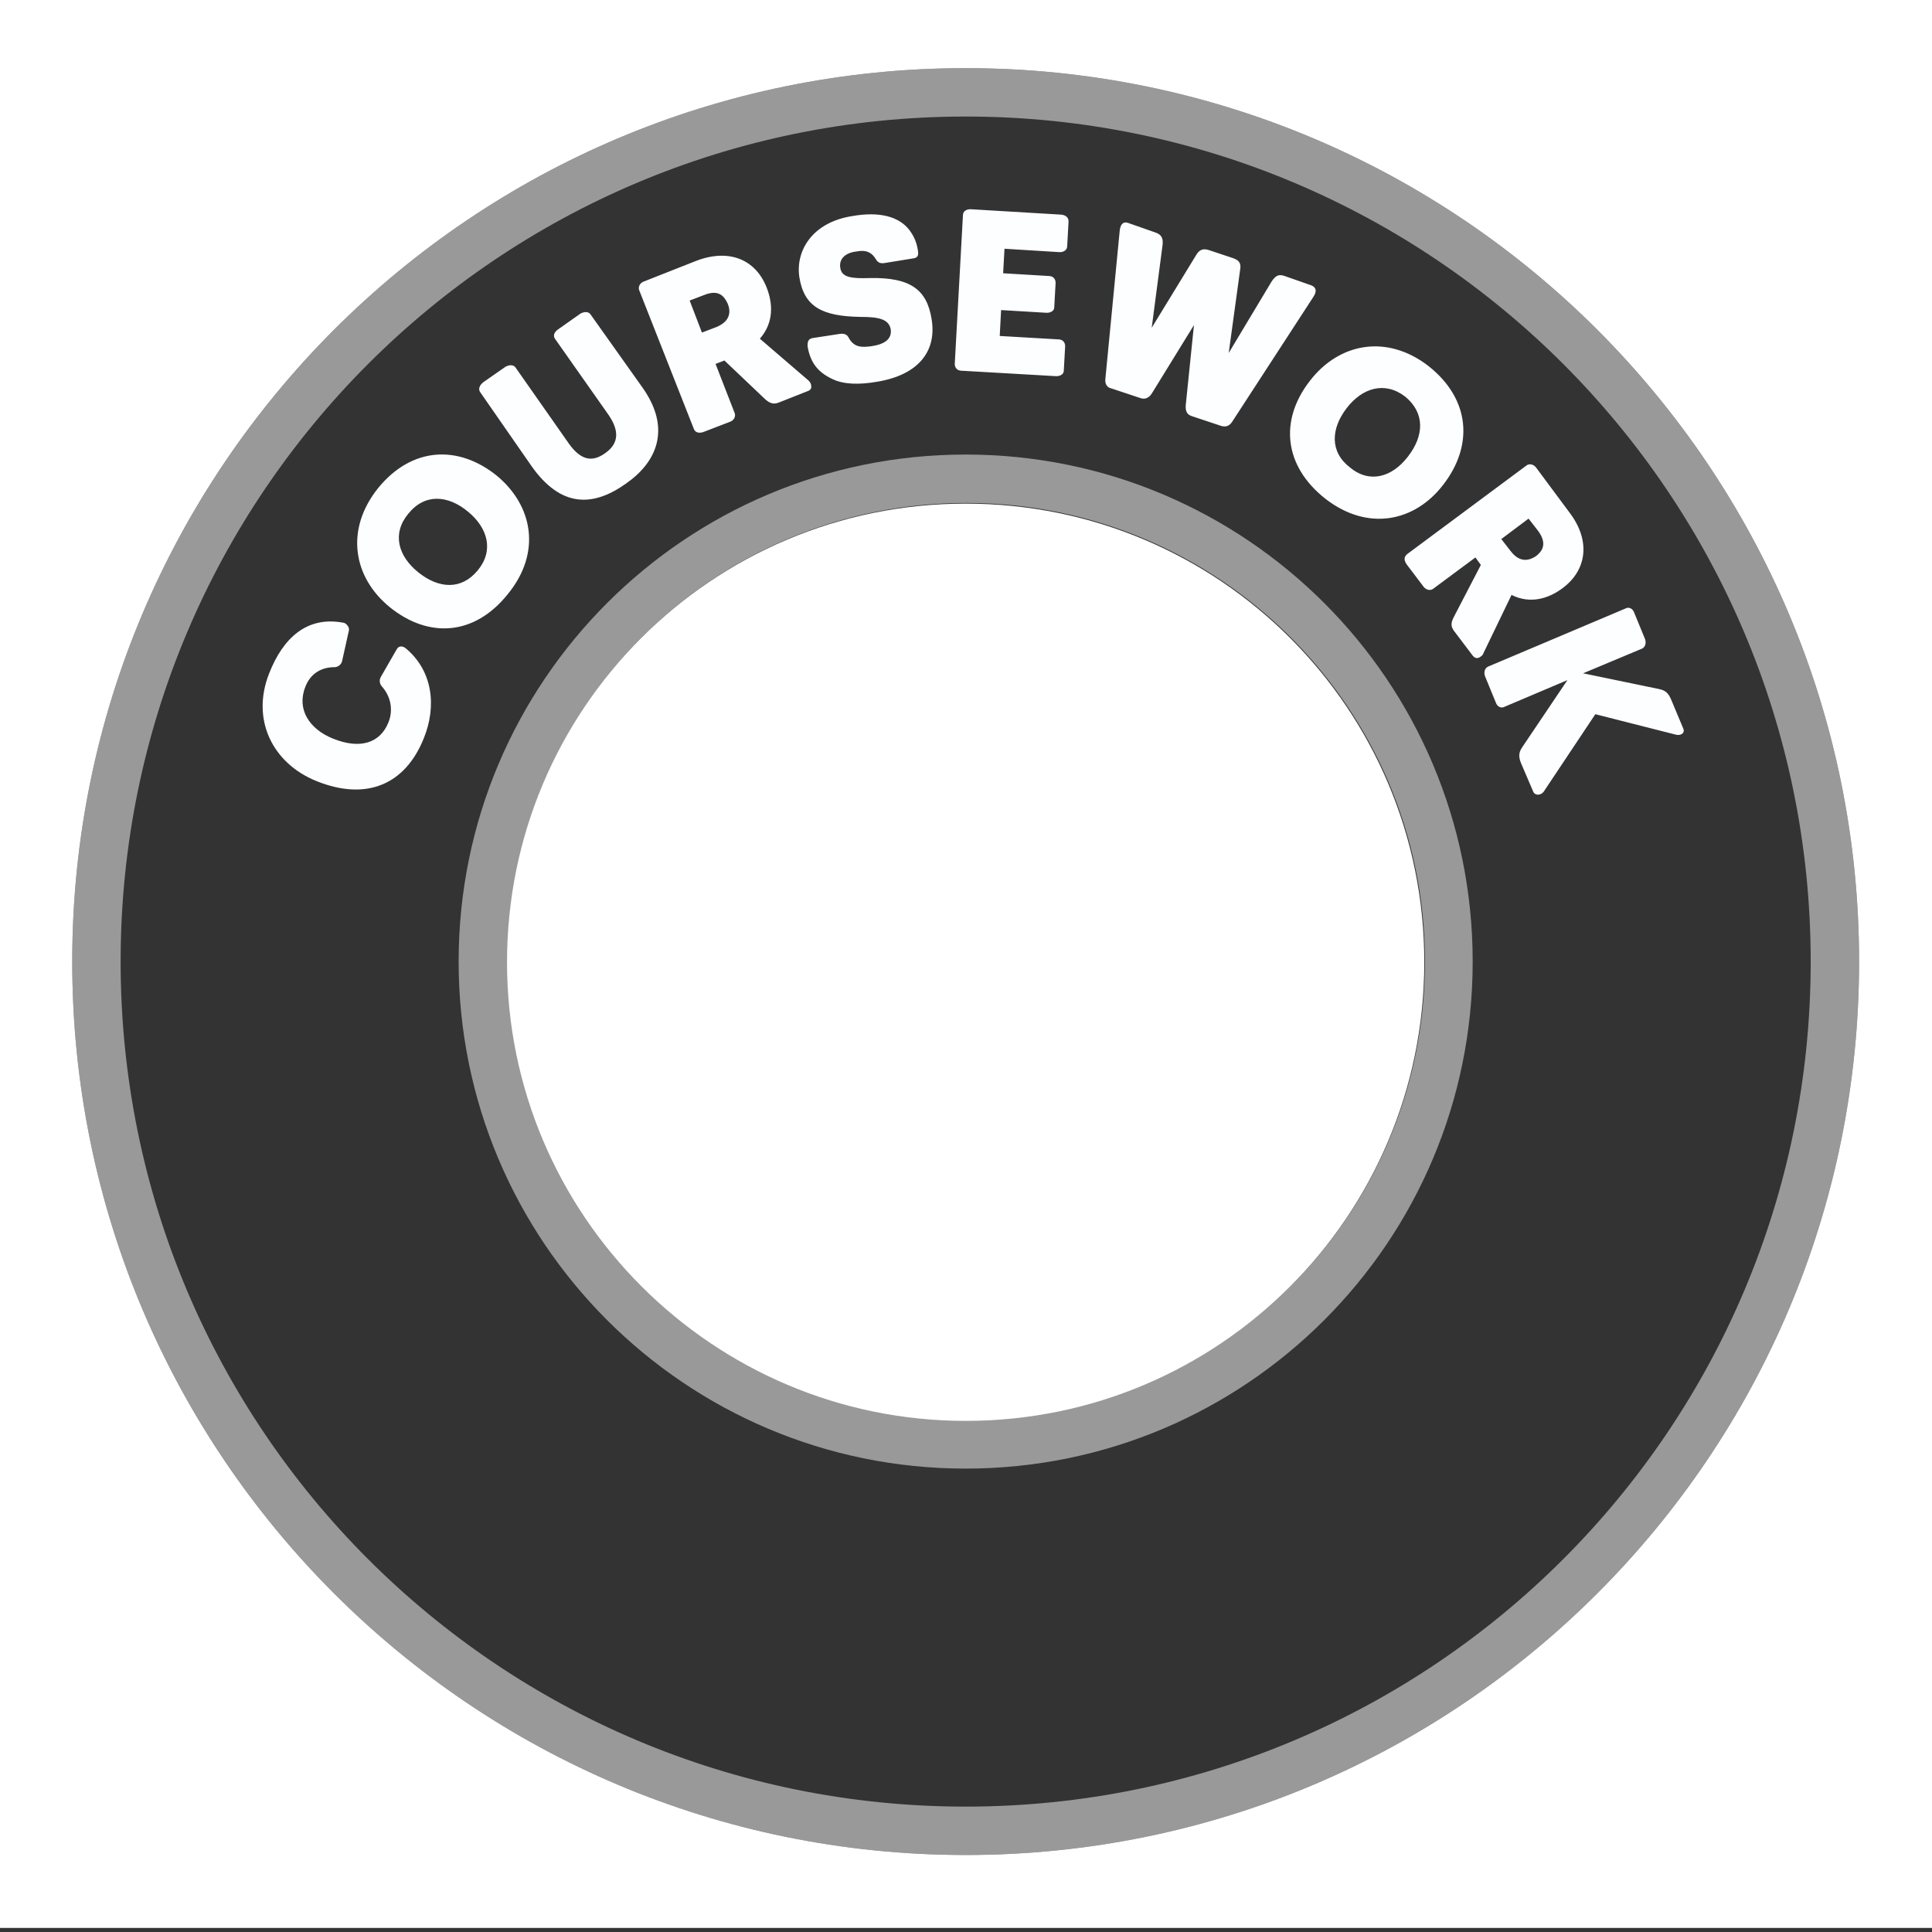 <?xml version="1.0" encoding="utf-8"?>
<!-- Generator: Adobe Illustrator 20.1.0, SVG Export Plug-In . SVG Version: 6.00 Build 0)  -->
<svg version="1.1" id="Layer_1" xmlns="http://www.w3.org/2000/svg" xmlns:xlink="http://www.w3.org/1999/xlink" x="0px" y="0px"
	 viewBox="0 0 283.5 283.5" style="enable-background:new 0 0 283.5 283.5;" xml:space="preserve">
<rect x="0" y="0" width="283.5" height="283.5" fill="#333333" stroke="none"/>
<style type="text/css">
	.st0{clip-path:url(#SVGID_2_);}
	.st1{clip-path:url(#SVGID_4_);fill:#FFFFFF;}
	.st2{opacity:0.5;clip-path:url(#SVGID_4_);}
	.st3{clip-path:url(#SVGID_6_);fill:#FFFFFF;}
	.st4{clip-path:url(#SVGID_8_);fill:#FFFFFF;}
	.st5{clip-path:url(#SVGID_4_);fill:#FDFEFF;}
</style>
<g>
	<defs>
		<rect id="SVGID_1_" y="-0.6" width="283.5" height="283.5"/>
	</defs>
	<clipPath id="SVGID_2_">
		<use xlink:href="#SVGID_1_"  style="overflow:visible;"/>
	</clipPath>
	<g class="st0">
		<defs>
			<rect id="SVGID_3_" y="-0.6" width="283.5" height="283.5"/>
		</defs>
		<clipPath id="SVGID_4_">
			<use xlink:href="#SVGID_3_"  style="overflow:visible;"/>
		</clipPath>
		<path class="st1" d="M272.8,141.1c0,72.4-58.7,131.1-131.1,131.1S10.6,213.5,10.6,141.1S69.3,10,141.7,10S272.8,68.7,272.8,141.1
			 M283.5-0.6H0v283.5h283.5V-0.6z"/>
		<path class="st1" d="M141.7,208.5c37.2,0,67.3-30.1,67.3-67.3c0-37.2-30.1-67.3-67.3-67.3s-67.3,30.1-67.3,67.3
			C74.4,178.3,104.6,208.5,141.7,208.5"/>
		<g class="st2">
			<g>
				<defs>
					<rect id="SVGID_5_" x="1.6" y="3" width="280.2" height="270.2"/>
				</defs>
				<clipPath id="SVGID_6_">
					<use xlink:href="#SVGID_5_"  style="overflow:visible;"/>
				</clipPath>
				<path class="st3" d="M265.7,141.1c0,68.5-55.5,124-124,124s-124-55.5-124-124s55.5-124,124-124S265.7,72.6,265.7,141.1
					 M272.8,141.1C272.8,68.7,214.1,10,141.7,10C69.3,10,10.6,68.7,10.6,141.1s58.7,131.1,131.1,131.1
					C214.1,272.2,272.8,213.5,272.8,141.1"/>
			</g>
		</g>
		<g class="st2">
			<g>
				<defs>
					<rect id="SVGID_7_" x="58.3" y="59.7" width="166.8" height="156.8"/>
				</defs>
				<clipPath id="SVGID_8_">
					<use xlink:href="#SVGID_7_"  style="overflow:visible;"/>
				</clipPath>
				<path class="st4" d="M209.1,141.1c0,37.2-30.1,67.3-67.3,67.3c-37.2,0-67.3-30.1-67.3-67.3s30.1-67.3,67.3-67.3
					C178.9,73.8,209.1,103.9,209.1,141.1 M216.1,141.1c0-41.1-33.3-74.4-74.4-74.4c-41.1,0-74.4,33.3-74.4,74.4s33.3,74.4,74.4,74.4
					C182.8,215.5,216.1,182.2,216.1,141.1"/>
			</g>
		</g>
		<path class="st5" d="M232.3,98.8l8.6-3.6c0.5-0.2,0.7-0.8,0.5-1.4l-1.6-3.9c-0.2-0.6-0.8-0.9-1.3-0.6l-20.1,8.5
			c-0.5,0.2-0.7,0.8-0.5,1.4l1.6,3.9c0.2,0.6,0.8,0.9,1.3,0.6l9.2-3.9l-6.6,9.8c-0.4,0.6-0.7,1.2-0.2,2.4l1.8,4.2
			c0.3,0.6,1.1,0.5,1.5,0l7.6-11.4l11.8,3c0.7,0.2,1.4-0.2,1.1-0.9l-1.8-4.3c-0.4-0.9-0.8-1.3-1.8-1.5L232.3,98.8z M220.3,79.1l4-3
			l1.4,1.8c1.4,1.9,0.6,3-0.3,3.7c-0.9,0.6-2.3,1.1-3.7-0.7L220.3,79.1z M213.3,90.6c-0.5,1-0.3,1.4,0,1.9l2.8,3.7
			c0.4,0.5,0.8,0.4,1.1,0.2c0.3-0.2,0.4-0.3,0.5-0.6l4.1-8.5c2.8,1.4,5.5,0.5,7.5-1c3.5-2.6,4.2-6.9,1-11.1l-4.9-6.6
			c-0.4-0.5-1-0.6-1.4-0.3l-17.5,13c-0.5,0.4-0.5,0.9-0.1,1.5l2.5,3.3c0.4,0.5,1,0.6,1.4,0.3l6.2-4.6l0.8,1.1L213.3,90.6z
			 M192.2,55.9c-4.5,5.8-3.8,12.5,2.3,17.3c6.2,4.8,13.1,3.4,17.3-2.1c4.4-5.7,4-12.5-2.2-17.4C203.5,49,196.5,50.3,192.2,55.9
			 M206.6,67c-2.3,3-5.6,4-8.5,1.6c-3-2.3-2.8-5.7-0.5-8.7c2.3-3,5.6-4,8.6-1.7C209.1,60.6,209,63.9,206.6,67 M174,59.4
			c-0.1,1.1,0.3,1.5,1,1.7l4.2,1.4c0.7,0.2,1.2,0,1.6-0.6l11.9-18.3c0.6-0.9,0.4-1.4-0.2-1.7l-4-1.4c-0.6-0.2-1.2-0.3-1.9,0.8
			l-6.3,10.5l1.7-12.4c0.1-0.8-0.2-1.2-1-1.5l-3.6-1.2c-0.9-0.3-1.4,0-1.8,0.6L169,48.1l1.6-12.2c0.1-1-0.2-1.5-1.1-1.8l-4-1.4
			c-0.6-0.2-1.1,0.1-1.2,1.2l-2.1,21.7c-0.1,0.9,0.4,1.3,0.9,1.4l4.2,1.4c0.8,0.3,1.4-0.1,1.8-0.8l6.1-9.9L174,59.4z M140.1,53.4
			c0,0.6,0.4,1,1,1l13.9,0.8c0.6,0,1.1-0.3,1.1-0.8l0.2-3.6c0-0.6-0.4-1-1-1l-8.6-0.5l0.2-3.8l6.7,0.4c0.6,0,1.1-0.3,1.1-0.8
			l0.2-3.6c0-0.6-0.4-1-1-1l-6.7-0.4l0.2-3.6l8.1,0.5c0.6,0,1.1-0.3,1.1-0.9l0.2-3.6c0-0.6-0.4-0.9-1-1l-13.4-0.8
			c-0.6,0-1.1,0.3-1.1,0.9L140.1,53.4z M134.1,37.9c0.6-0.1,0.7-0.5,0.6-1.1c-0.2-1.4-0.7-2.3-1.3-3.1c-1.5-1.9-4.3-2.7-8.3-2
			c-5.9,0.9-8.4,5.1-7.8,9c0.7,4.3,3.3,5.7,8.9,5.8c2.7,0,4.2,0.3,4.5,1.8c0.2,1.4-0.8,2.2-2.8,2.5c-1.5,0.2-2.6,0.2-3.4-1.3
			c-0.2-0.4-0.6-0.6-1.3-0.5l-3.9,0.6c-0.8,0.1-0.8,0.7-0.8,1.2c0.4,2.4,1.5,3.8,3.6,4.8c1.6,0.8,3.9,0.9,6.7,0.4
			c5.9-1,8.7-4.4,7.9-9.2c-0.7-4.3-3.1-6.1-9-6c-2.8,0.1-4.2-0.1-4.4-1.5c-0.2-1.2,0.6-2.2,2.4-2.4c1.6-0.3,2.3,0.3,2.8,1.1
			c0.3,0.5,0.6,0.7,1.3,0.6L134.1,37.9z M103,48.8l-1.8-4.7l2.1-0.8c2.2-0.9,3,0.2,3.5,1.3c0.4,1,0.5,2.5-1.7,3.4L103,48.8z
			 M112.3,58.6c0.8,0.7,1.3,0.7,1.9,0.5l4.3-1.7c0.6-0.2,0.6-0.6,0.5-1c-0.1-0.3-0.2-0.4-0.4-0.6l-7.1-6.1c2.1-2.4,1.9-5.2,1-7.5
			c-1.6-4.1-5.5-5.8-10.4-3.9l-7.6,3c-0.6,0.2-0.9,0.8-0.7,1.3l8,20.3c0.2,0.6,0.8,0.7,1.4,0.5l3.9-1.5c0.6-0.2,0.9-0.8,0.7-1.3
			l-2.8-7.2l1.3-0.5L112.3,58.6z M89.1,60.6c1.9,2.6,1.7,4.5-0.3,5.9c-2.1,1.5-3.8,0.9-5.6-1.8l-7.5-10.7c-0.3-0.5-0.9-0.5-1.5-0.2
			l-3.3,2.3c-0.5,0.4-0.8,1-0.4,1.5L78,68.4c4.3,6.1,9,6,13.8,2.6c4.5-3.1,6.8-8,2.5-14.1l-7.6-10.7c-0.3-0.5-0.9-0.5-1.5-0.2
			l-3.4,2.4c-0.5,0.4-0.7,0.9-0.3,1.4L89.1,60.6z M57.2,89.1c5.7,4.6,12.4,4.2,17.3-1.9c5-6.1,3.7-13-1.6-17.4
			c-5.6-4.5-12.4-4.3-17.4,1.8C50.6,77.7,51.8,84.7,57.2,89.1 M68.7,75.1c2.9,2.4,3.8,5.7,1.4,8.6c-2.4,2.9-5.7,2.7-8.7,0.3
			c-3-2.4-3.9-5.7-1.5-8.6C62.3,72.4,65.7,72.6,68.7,75.1 M51.2,92.5c0.1-0.5-0.4-1-0.7-1.1c-5.5-1.1-9,2.3-11,7.4
			c-2.7,6.8,0.5,13.2,6.9,15.8c7.4,3,13.1,0.5,15.8-6.3c1.9-4.7,1.3-9.9-2.7-13.2c-0.4-0.3-1-0.4-1.3,0.2l-2.3,4
			c-0.3,0.5-0.2,1.1,0.2,1.5c1.3,1.5,1.6,3.5,0.9,5.2c-1.2,3-4.1,4-8.1,2.4c-3.5-1.4-5.4-4.3-4.1-7.6c0.8-2.1,2.5-2.9,4.3-2.9
			c0.5,0,1-0.4,1.1-0.9L51.2,92.5z"/>
	</g>
</g>
</svg>
